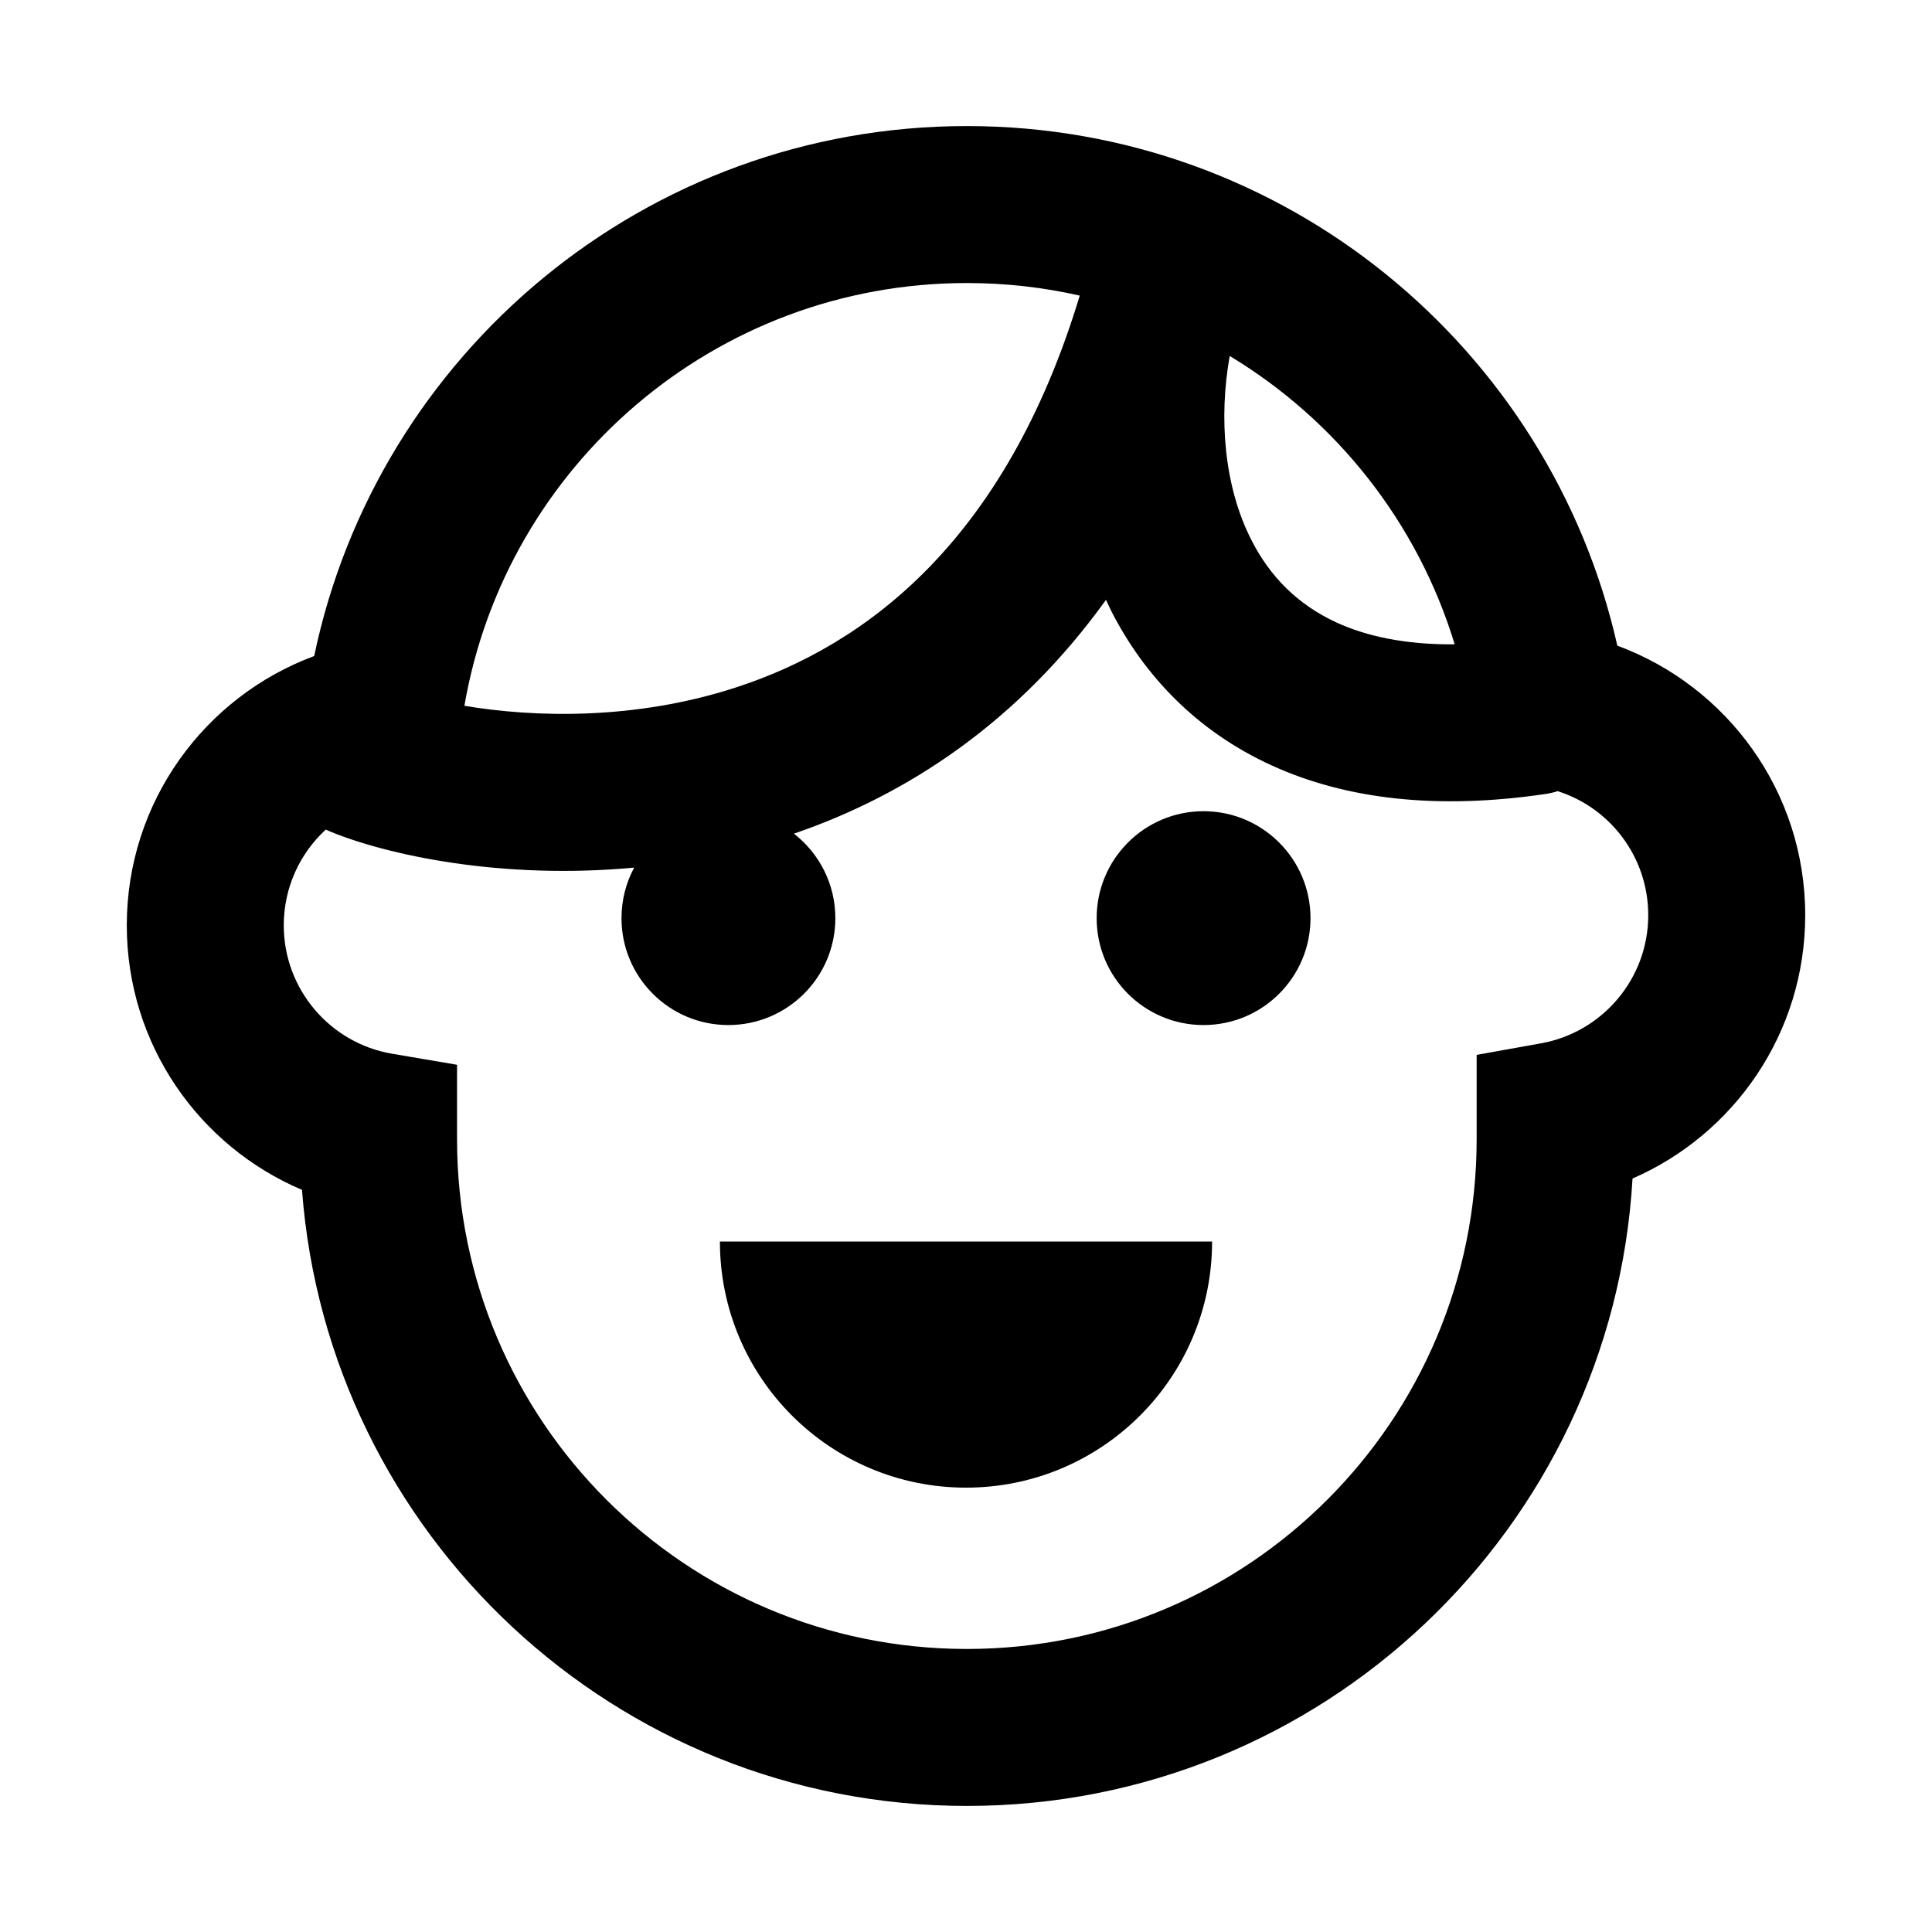 <svg width="16" height="16" viewBox="0 0 16 16" fill="none" xmlns="http://www.w3.org/2000/svg">
<path d="M10.853 7.604C10.853 8.093 10.456 8.489 9.967 8.489C9.478 8.489 9.082 8.093 9.082 7.604C9.082 7.115 9.478 6.718 9.967 6.718C10.456 6.718 10.853 7.115 10.853 7.604Z" fill="black"/>
<path d="M8 12.32C6.874 12.32 5.962 11.408 5.962 10.282H10.038C10.038 11.408 9.126 12.32 8 12.32Z" fill="black"/>
<path fill-rule="evenodd" clip-rule="evenodd" d="M8.007 1.044C5.346 1.044 3.125 2.927 2.602 5.433C1.696 5.769 1.05 6.64 1.05 7.663C1.05 8.648 1.648 9.492 2.501 9.854C2.715 12.707 5.099 14.956 8.007 14.956C10.947 14.956 13.351 12.658 13.52 9.76C14.361 9.394 14.95 8.556 14.95 7.579C14.95 6.554 14.302 5.682 13.394 5.347C12.839 2.884 10.638 1.044 8.007 1.044ZM6.092 5.694C5.254 5.966 4.421 5.942 3.846 5.845C4.188 3.857 5.921 2.344 8.007 2.344C8.329 2.344 8.642 2.38 8.942 2.448C8.326 4.485 7.168 5.345 6.092 5.694ZM6.575 6.904C7.515 6.582 8.431 5.98 9.159 4.968C9.174 5 9.189 5.032 9.205 5.064C9.476 5.594 9.909 6.055 10.532 6.339C11.149 6.621 11.906 6.707 12.795 6.576C12.831 6.571 12.866 6.563 12.9 6.552C13.335 6.69 13.65 7.098 13.65 7.579C13.65 8.108 13.268 8.549 12.764 8.64L12.229 8.736V9.434C12.229 11.766 10.339 13.656 8.007 13.656C5.675 13.656 3.785 11.766 3.785 9.434V8.818L3.244 8.726C2.737 8.639 2.35 8.196 2.35 7.663C2.35 7.35 2.484 7.067 2.698 6.87C2.709 6.875 2.72 6.88 2.731 6.885C3.207 7.082 4.16 7.288 5.252 7.185C5.185 7.309 5.147 7.452 5.147 7.604C5.147 8.093 5.543 8.489 6.032 8.489C6.521 8.489 6.918 8.093 6.918 7.604C6.918 7.319 6.783 7.066 6.575 6.904ZM12.047 5.336C11.741 4.329 11.068 3.481 10.184 2.948C10.092 3.46 10.137 4.03 10.364 4.473C10.513 4.767 10.74 5.005 11.072 5.157C11.311 5.266 11.63 5.34 12.047 5.336Z" fill="black"/>
</svg>
